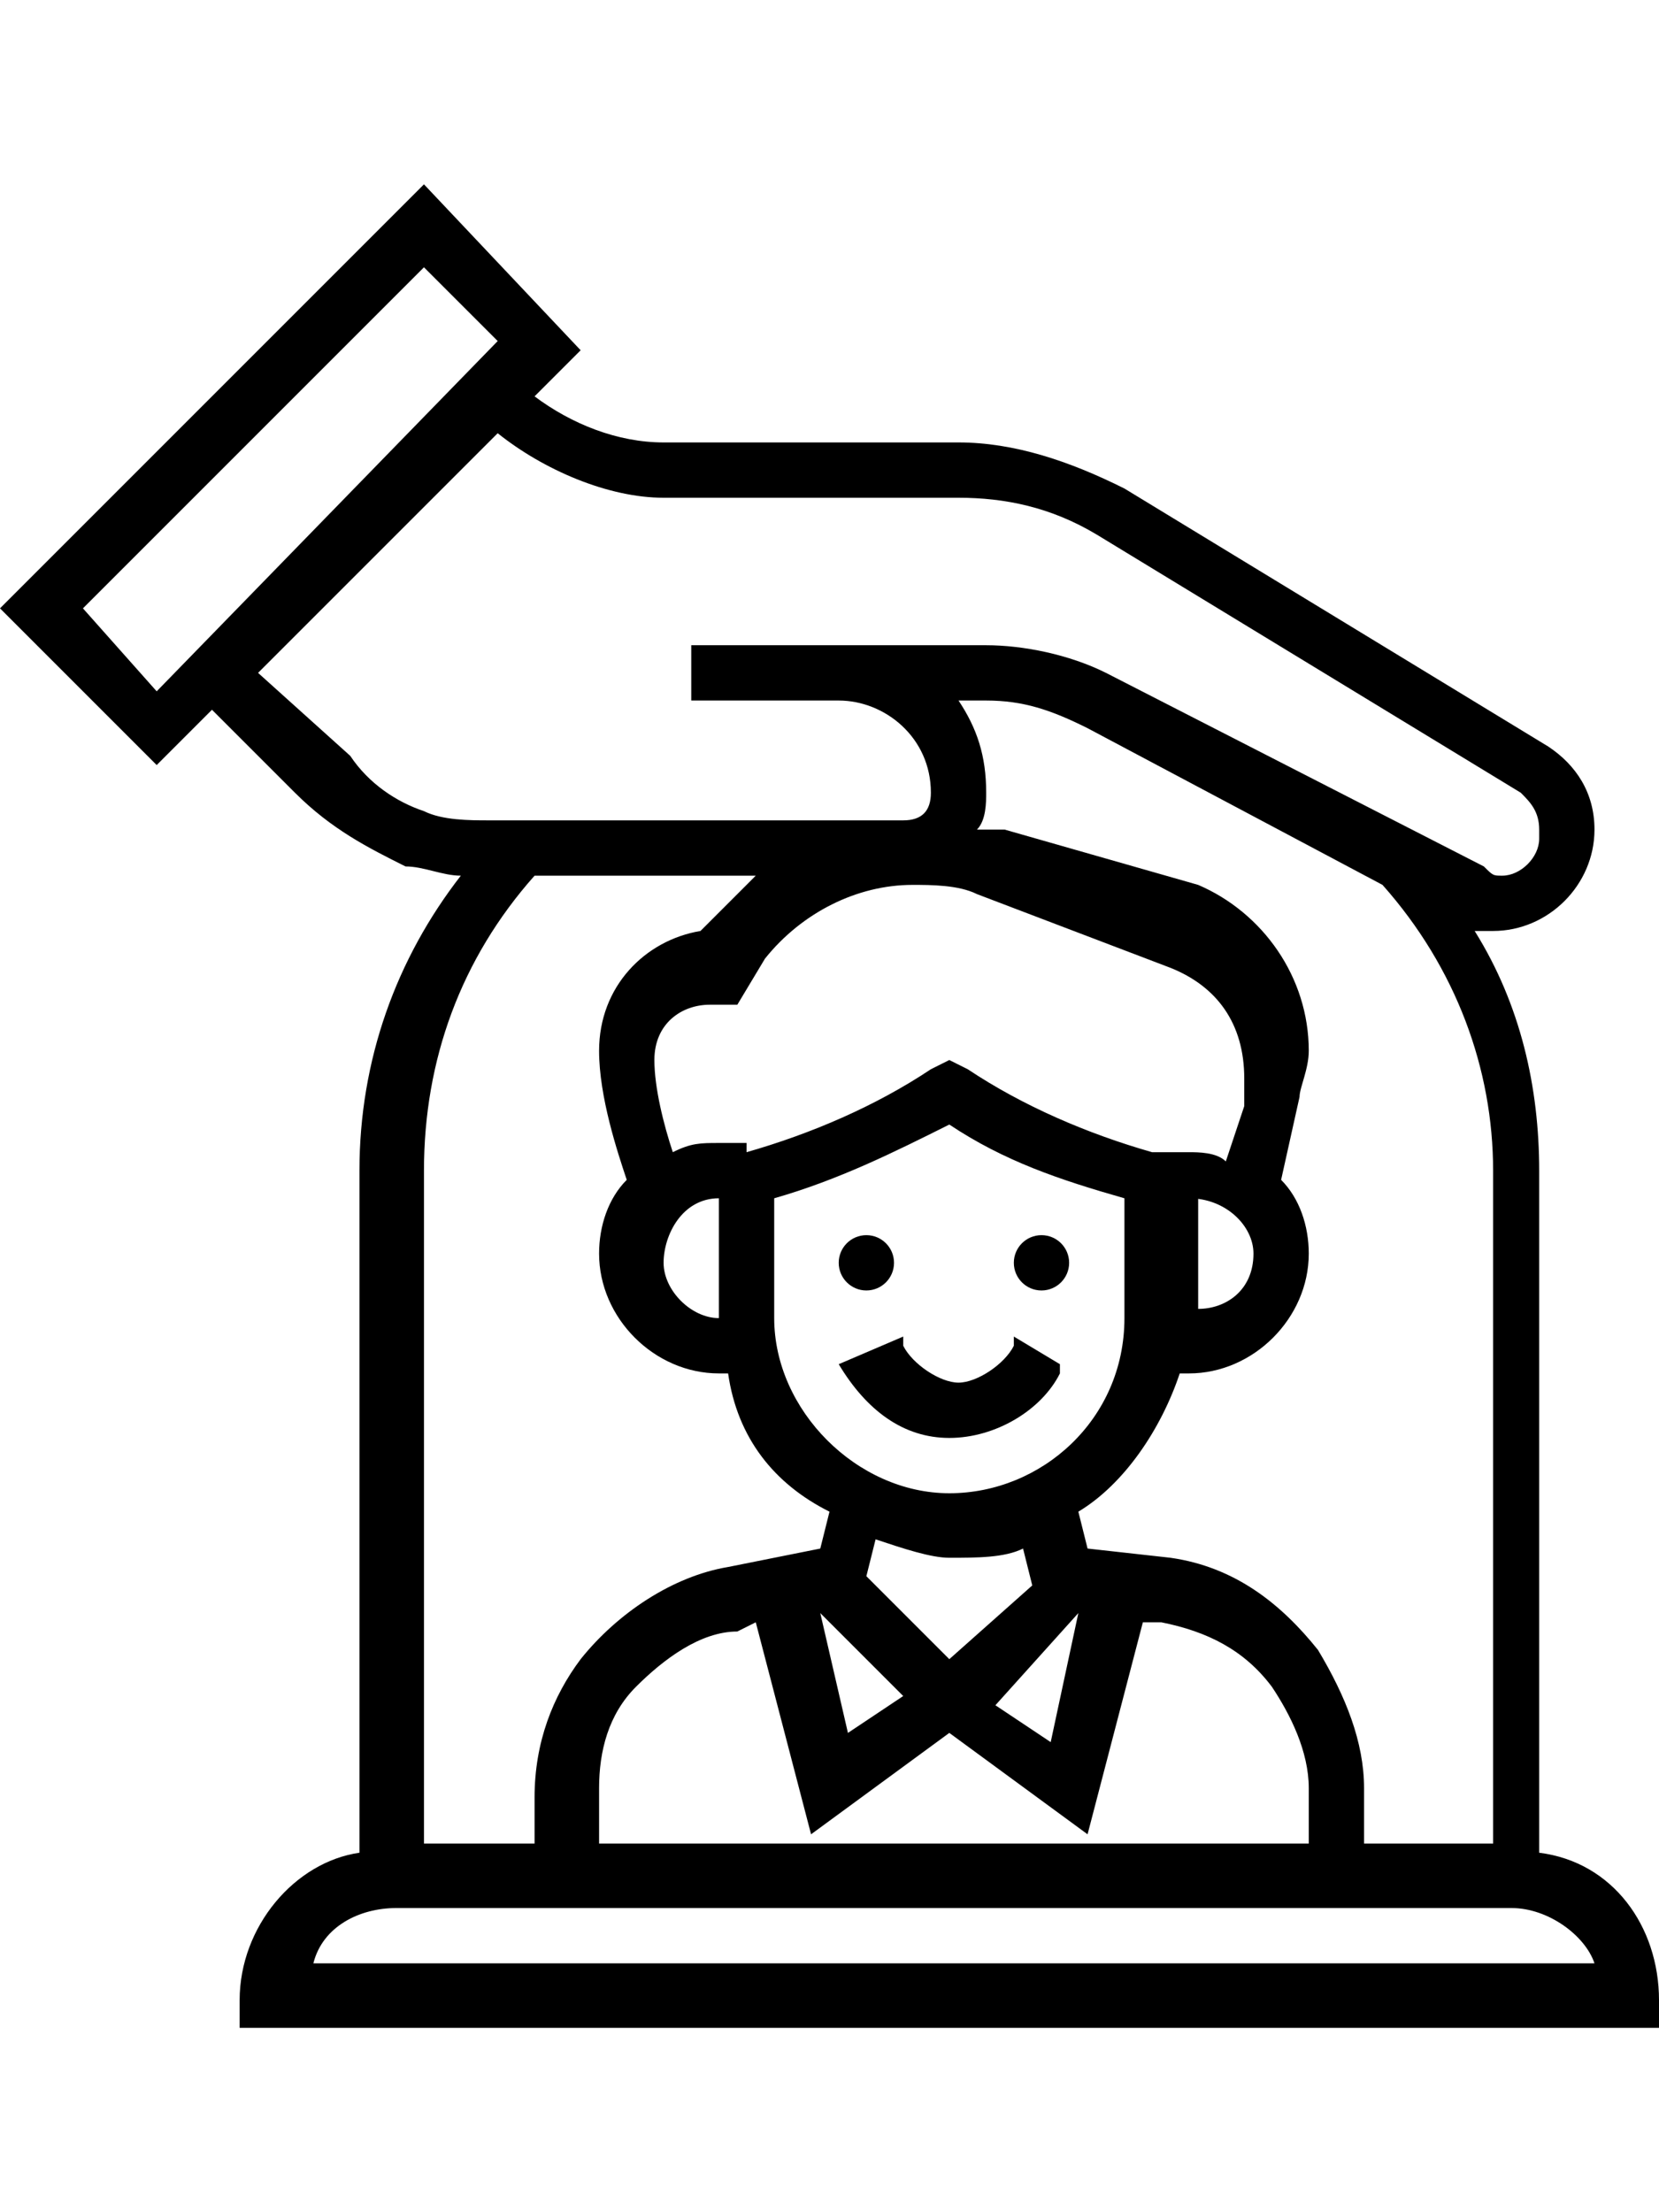 <?xml version="1.0" encoding="utf-8"?>
<!-- Generator: Adobe Illustrator 24.0.2, SVG Export Plug-In . SVG Version: 6.00 Build 0)  -->
<svg version="1.1" id="Layer_1" xmlns="http://www.w3.org/2000/svg" xmlns:xlink="http://www.w3.org/1999/xlink" x="0px" y="0px"
	 viewBox="0 0 18 24" style="enable-background:new 0 0 18 24;" xml:space="preserve">
<style type="text/css">
	.st0{fill:#FC6A55;}
	.st1{fill:#EDEDED;}
	.st2{fill:none;stroke:#FC6A55;stroke-miterlimit:10;}
	.st3{stroke:#FFFFFF;stroke-width:0.25;stroke-miterlimit:10;}
	.st4{fill:#656D7A;}
	.st5{fill:#FFFFFF;}
	.st6{filter:url(#Adobe_OpacityMaskFilter);}
	.st7{fill-rule:evenodd;clip-rule:evenodd;fill:#FFFFFF;}
	.st8{mask:url(#mask-2_8_);fill-rule:evenodd;clip-rule:evenodd;}
	.st9{filter:url(#Adobe_OpacityMaskFilter_1_);}
	.st10{mask:url(#mask-2_7_);fill-rule:evenodd;clip-rule:evenodd;}
	.st11{filter:url(#Adobe_OpacityMaskFilter_2_);}
	.st12{mask:url(#mask-2_6_);fill-rule:evenodd;clip-rule:evenodd;}
	.st13{filter:url(#Adobe_OpacityMaskFilter_3_);}
	.st14{mask:url(#mask-2_5_);fill-rule:evenodd;clip-rule:evenodd;}
	.st15{filter:url(#Adobe_OpacityMaskFilter_4_);}
	.st16{mask:url(#mask-2_2_);fill:none;stroke:#000000;stroke-width:2;}
	.st17{fill:#434343;}
	.st18{fill:#434343;stroke:#F9F9F9;stroke-width:0.25;stroke-miterlimit:10;}
	.st19{fill:none;stroke:#FC6A55;stroke-width:0.5;stroke-miterlimit:10;}
	.st20{fill:none;stroke:#FC6A55;stroke-width:0.75;stroke-miterlimit:10;}
	.st21{fill:#FC6A55;stroke:#FC6A55;stroke-width:0.5;stroke-miterlimit:10;}
	.st22{opacity:0.153;fill:url(#Path_146_);enable-background:new    ;}
	.st23{opacity:0.1;fill:#590BB2;enable-background:new    ;}
	.st24{fill:#8E8CA8;}
	.st25{fill:#F5F4F9;}
	.st26{fill:#FFD5B8;}
	.st27{fill:#FC8473;}
	.st28{fill:#1C3475;}
	.st29{fill:#DDD9E4;}
	.st30{fill:#828FB3;}
	.st31{opacity:7.584635e-02;fill:url(#Path_147_);enable-background:new    ;}
	.st32{fill:#FFBE92;}
	.st33{fill:#FB8E7F;}
	.st34{fill:#FDB1A6;}
	.st35{fill:#FC806F;}
	.st36{fill:#FFE783;}
	.st37{fill:#104478;}
	.st38{fill:none;stroke:#FFFFFF;stroke-miterlimit:10;}
	.st39{fill:none;stroke:#000000;stroke-width:0.15;stroke-miterlimit:10;}
	.st40{opacity:0.1;fill:url(#Path_148_);enable-background:new    ;}
	.st41{opacity:0.1;fill:url(#Path_149_);enable-background:new    ;}
	.st42{fill-rule:evenodd;clip-rule:evenodd;fill:#FC6A55;}
	.st43{fill-rule:evenodd;clip-rule:evenodd;}
</style>
<g>
	<path d="M16.7,20.1v-7.4c0-0.9-0.2-1.8-0.7-2.6c0.1,0,0.1,0,0.2,0c0.6,0,1.1-0.5,1.1-1.1V9c0-0.4-0.2-0.7-0.5-0.9l-4.6-2.8
		c-0.6-0.3-1.2-0.5-1.8-0.5H7.2c-0.5,0-1-0.2-1.4-0.5l0.5-0.5L4.6,2L0,6.6l1.7,1.7l0.6-0.6l0.9,0.9C3.6,9,4,9.2,4.4,9.4
		C4.6,9.4,4.8,9.5,5,9.5c-0.7,0.9-1.1,2-1.1,3.2v7.4c-0.7,0.1-1.3,0.8-1.3,1.6V22H18v-0.3C18,20.9,17.5,20.2,16.7,20.1L16.7,20.1z
		 M16.1,20h-1.3v-0.6c0-0.5-0.2-1-0.5-1.5c-0.4-0.5-0.9-0.9-1.6-1l-0.9-0.1l-0.1-0.4c0.5-0.3,0.9-0.9,1.1-1.5h0.1
		c0.7,0,1.3-0.6,1.3-1.3c0-0.3-0.1-0.6-0.3-0.8l0.2-0.9c0-0.1,0.1-0.3,0.1-0.5c0-0.8-0.5-1.5-1.2-1.8L10.9,9C10.8,9,10.7,9,10.6,9
		c0.1-0.1,0.1-0.3,0.1-0.4c0-0.4-0.1-0.7-0.3-1h0.3c0.4,0,0.7,0.1,1.1,0.3l3.2,1.7c0.8,0.9,1.2,2,1.2,3.1V20z M7.8,13v1.3
		c-0.3,0-0.6-0.3-0.6-0.6S7.4,13,7.8,13z M8.1,12.4H7.8c-0.2,0-0.3,0-0.5,0.1c-0.1-0.3-0.2-0.7-0.2-1c0-0.4,0.3-0.6,0.6-0.6H8
		l0.3-0.5c0.4-0.5,1-0.8,1.6-0.8c0.2,0,0.5,0,0.7,0.1l2.1,0.8c0.5,0.2,0.8,0.6,0.8,1.2c0,0.1,0,0.2,0,0.3l-0.2,0.6
		c-0.1-0.1-0.3-0.1-0.4-0.1h-0.3l-0.1,0c-0.7-0.2-1.4-0.5-2-0.9l-0.2-0.1l-0.2,0.1c-0.6,0.4-1.3,0.7-2,0.9L8.1,12.4z M12.9,13
		L12.9,13c0.4,0,0.7,0.3,0.7,0.6c0,0.4-0.3,0.6-0.6,0.6h0V13z M8.4,13c0.7-0.2,1.3-0.5,1.9-0.8c0.6,0.4,1.2,0.6,1.9,0.8v1.3
		c0,1.1-0.9,1.9-1.9,1.9s-1.9-0.9-1.9-1.9V13z M11.7,17.5L11.7,17.5l-0.3,1.4l-0.6-0.4L11.7,17.5z M10.3,16.9c0.3,0,0.6,0,0.8-0.1
		l0.1,0.4L10.3,18l-0.9-0.9l0.1-0.4C9.8,16.8,10.1,16.9,10.3,16.9L10.3,16.9z M8.9,17.5l0.9,0.9l-0.6,0.4L8.9,17.5L8.9,17.5z
		 M8.2,17.6l0.6,2.3l1.5-1.1l1.5,1.1l0.6-2.3l0.2,0c0.5,0.1,0.9,0.3,1.2,0.7c0.2,0.3,0.4,0.7,0.4,1.1V20H6.5v-0.6
		c0-0.4,0.1-0.8,0.4-1.1C7.2,18,7.6,17.7,8,17.7L8.2,17.6z M0.9,6.6l3.7-3.7l0.8,0.8L1.7,7.5L0.9,6.6z M3.8,8.2L2.8,7.3l2.6-2.6
		c0.5,0.4,1.2,0.7,1.8,0.7h3.2c0.5,0,1,0.1,1.5,0.4l4.6,2.8c0.1,0.1,0.2,0.2,0.2,0.4v0.1c0,0.2-0.2,0.4-0.4,0.4
		c-0.1,0-0.1,0-0.2-0.1L12,7.3C11.6,7.1,11.1,7,10.7,7H9.1h-1H7.5v0.6h0.6h1c0.5,0,1,0.4,1,1c0,0.2-0.1,0.3-0.3,0.3H5.3
		c-0.2,0-0.5,0-0.7-0.1C4.3,8.7,4,8.5,3.8,8.2L3.8,8.2z M5.8,9.5h2.4C8.1,9.6,7.9,9.8,7.8,9.9l-0.2,0.2c-0.6,0.1-1.1,0.6-1.1,1.3
		c0,0.5,0.2,1.1,0.3,1.4c-0.2,0.2-0.3,0.5-0.3,0.8c0,0.7,0.6,1.3,1.3,1.3h0.1C8,15.6,8.4,16.1,9,16.4l-0.1,0.4L7.9,17
		c-0.6,0.1-1.2,0.5-1.6,1c-0.3,0.4-0.5,0.9-0.5,1.5V20H4.6v-7.3C4.6,11.5,5,10.4,5.8,9.5L5.8,9.5z M3.4,21.3
		c0.1-0.4,0.5-0.6,0.9-0.6h12.1c0.4,0,0.8,0.3,0.9,0.6H3.4z"/>
	<path d="M9.1,14.8L9.1,14.8c0.3,0.5,0.7,0.8,1.2,0.8c0.5,0,1-0.3,1.2-0.7l0-0.1L11,14.5l0,0.1c-0.1,0.2-0.4,0.4-0.6,0.4
		s-0.5-0.2-0.6-0.4l0-0.1L9.1,14.8z"/>
	<circle cx="11.3" cy="13.7" r="0.3"/>
	<circle cx="9.4" cy="13.7" r="0.3"/>
</g>
</svg>
